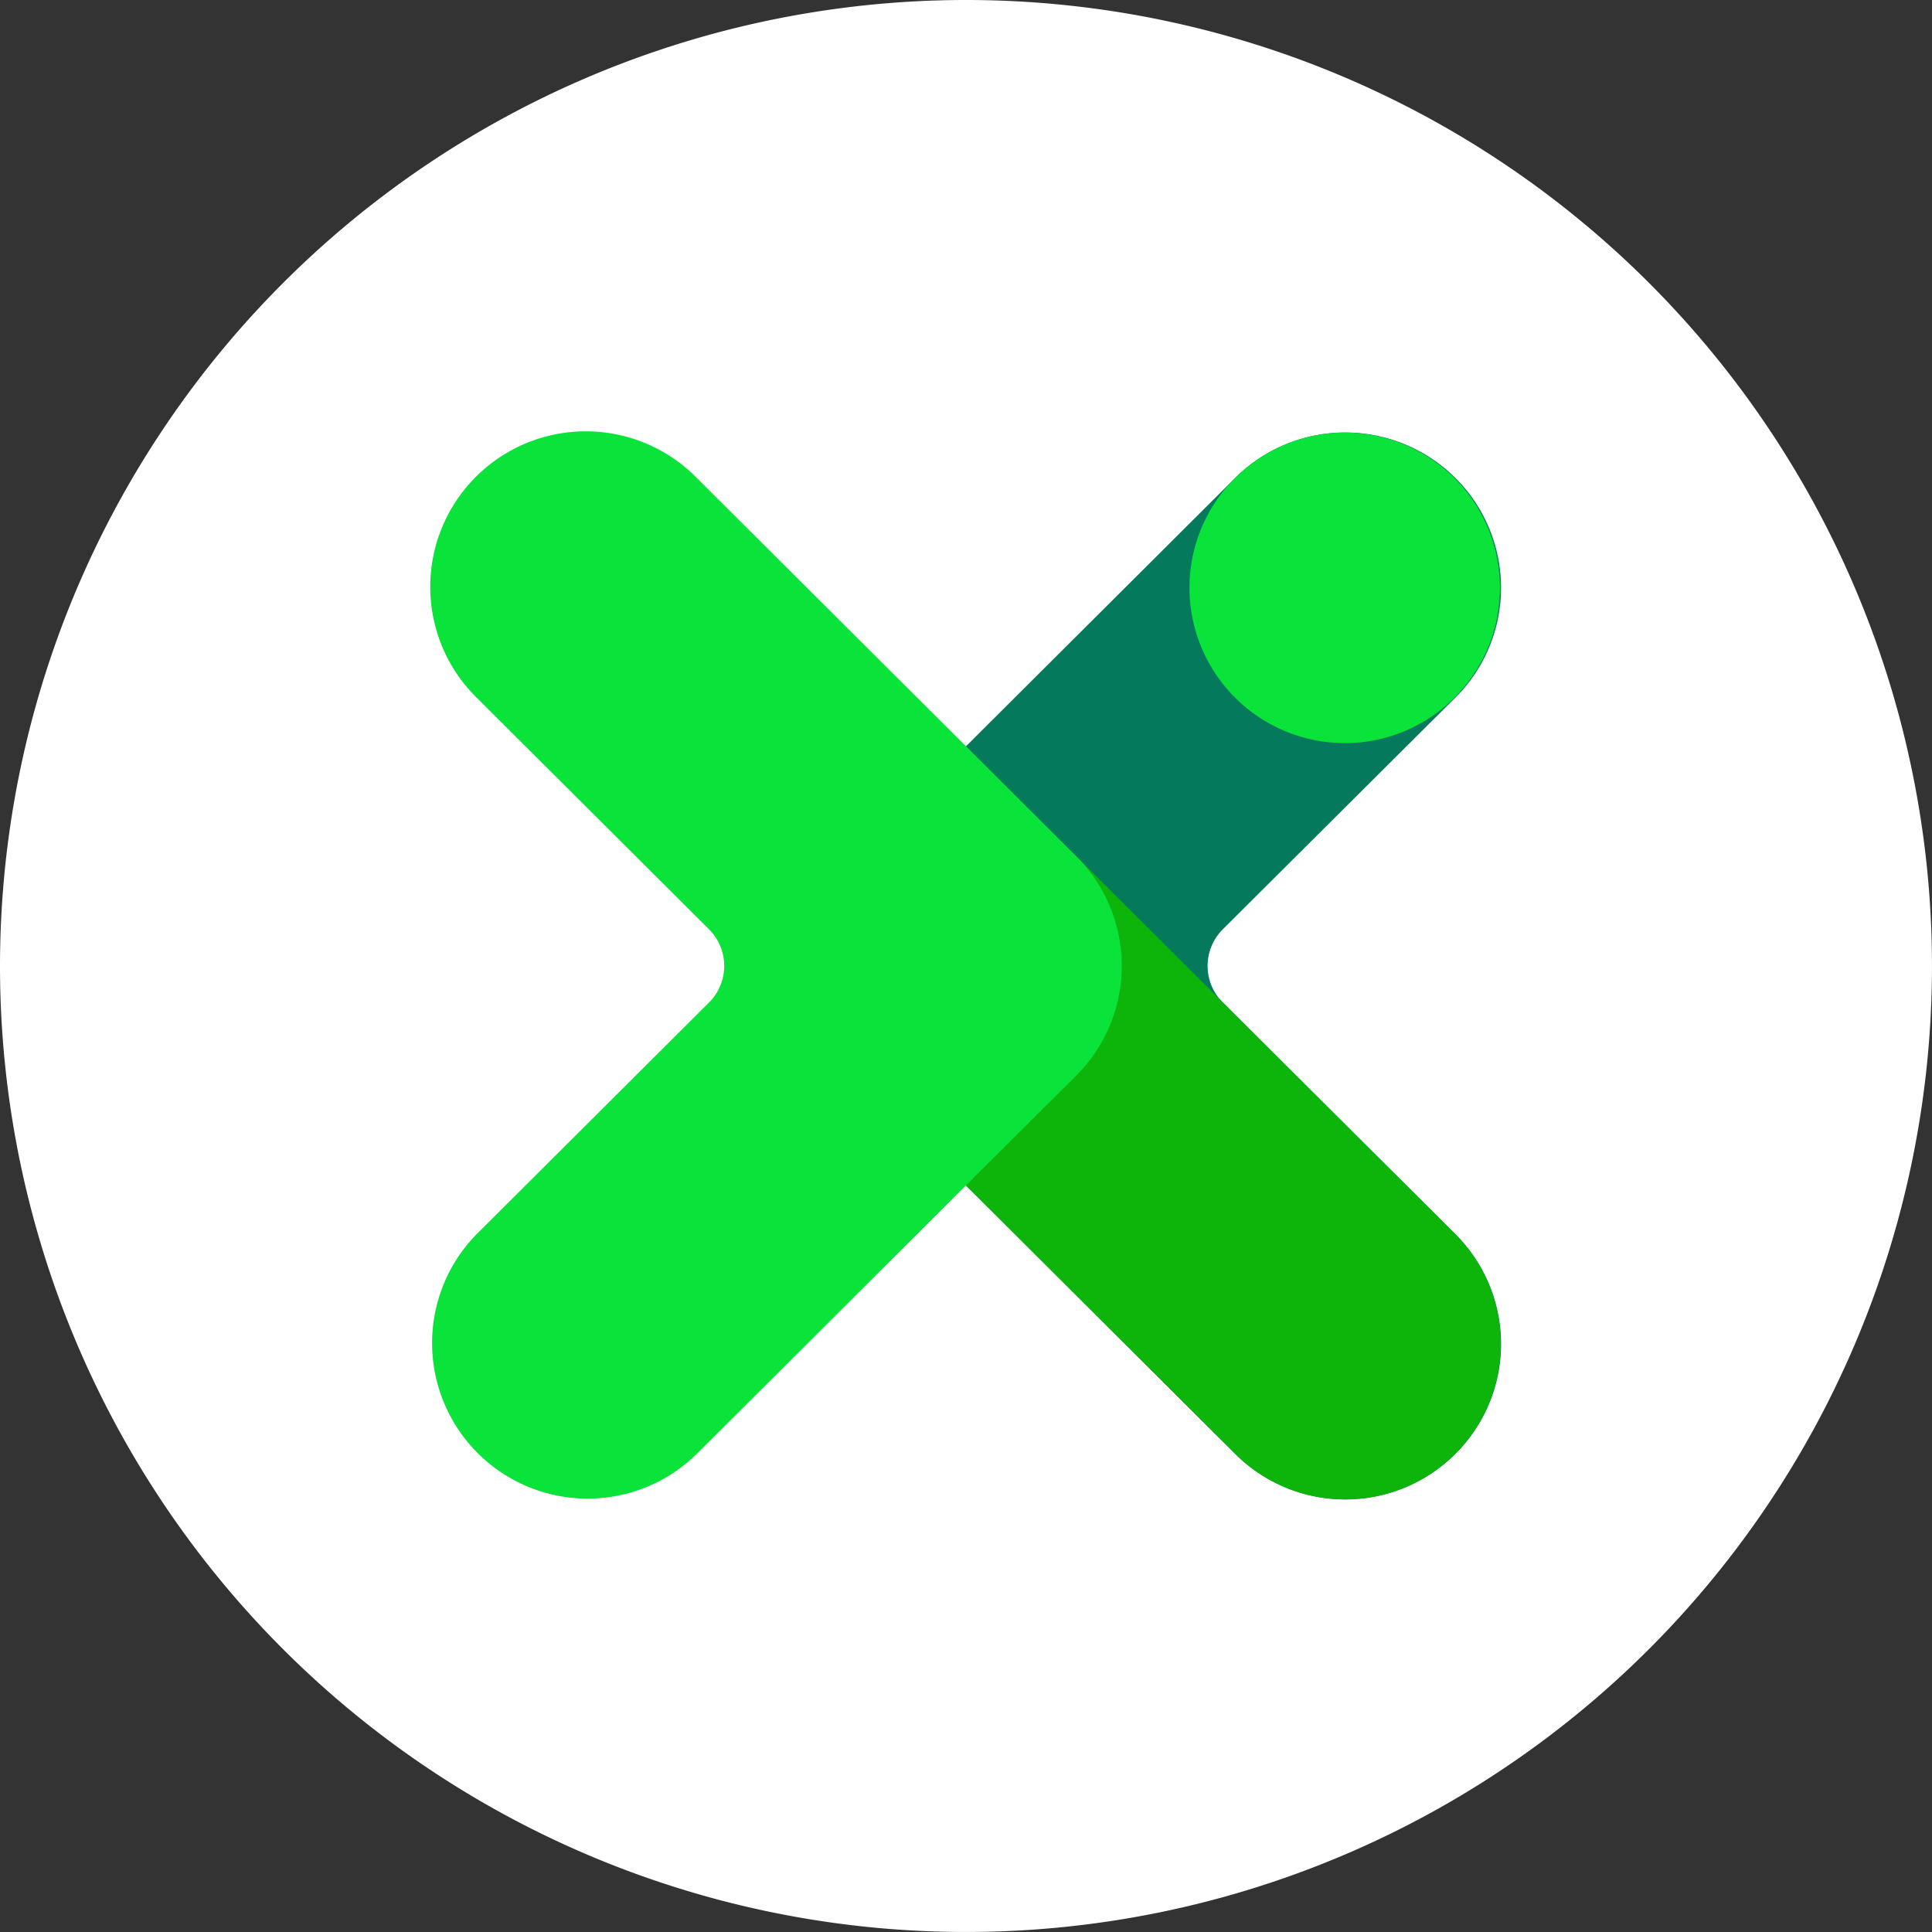 <svg xmlns="http://www.w3.org/2000/svg" viewBox="0 0 100.001 100"><rect x="0" y="0" width="100.001" height="100" fill="#333333" stroke="none"/><path d="M50,0A50,50,0,1,1-0,50,50.018,50.018,0,0,1,50,0Z" transform="translate(0 0)" style="fill:#fff"/><path d="M75.333,24.741a8.077,8.077,0,0,0-11.402,0L44.299,44.312a8.02,8.02,0,0,0,0,11.366L63.932,75.25a8.077,8.077,0,0,0,11.402,0h0a8.019,8.019,0,0,0,0-11.366L63.296,51.893a2.673,2.673,0,0,1,0-3.795L75.333,36.107a8.019,8.019,0,0,0,0-11.366Z" transform="translate(0 0)" style="fill:#04795b"/><path d="M63.929,75.248a8.048,8.048,0,1,0,11.4-11.364L55.696,44.312A8.048,8.048,0,0,0,44.296,55.676Z" transform="translate(0 0)" style="fill:#0db50a"/><path d="M55.701,44.312,36.068,24.741A8.05,8.05,0,1,0,24.666,36.107L36.695,48.098a2.674,2.674,0,0,1,0,3.795L24.666,63.884A8.05,8.05,0,0,0,36.068,75.25l13.927-13.893,5.705-5.679a8.019,8.019,0,0,0,0-11.366Z" transform="translate(0 0)" style="fill:#0ae33a"/><path d="M69.628,38.464a8.036,8.036,0,1,0-8.061-8.036A8.048,8.048,0,0,0,69.628,38.464Z" transform="translate(0 0)" style="fill:#0ae33a"/></svg>